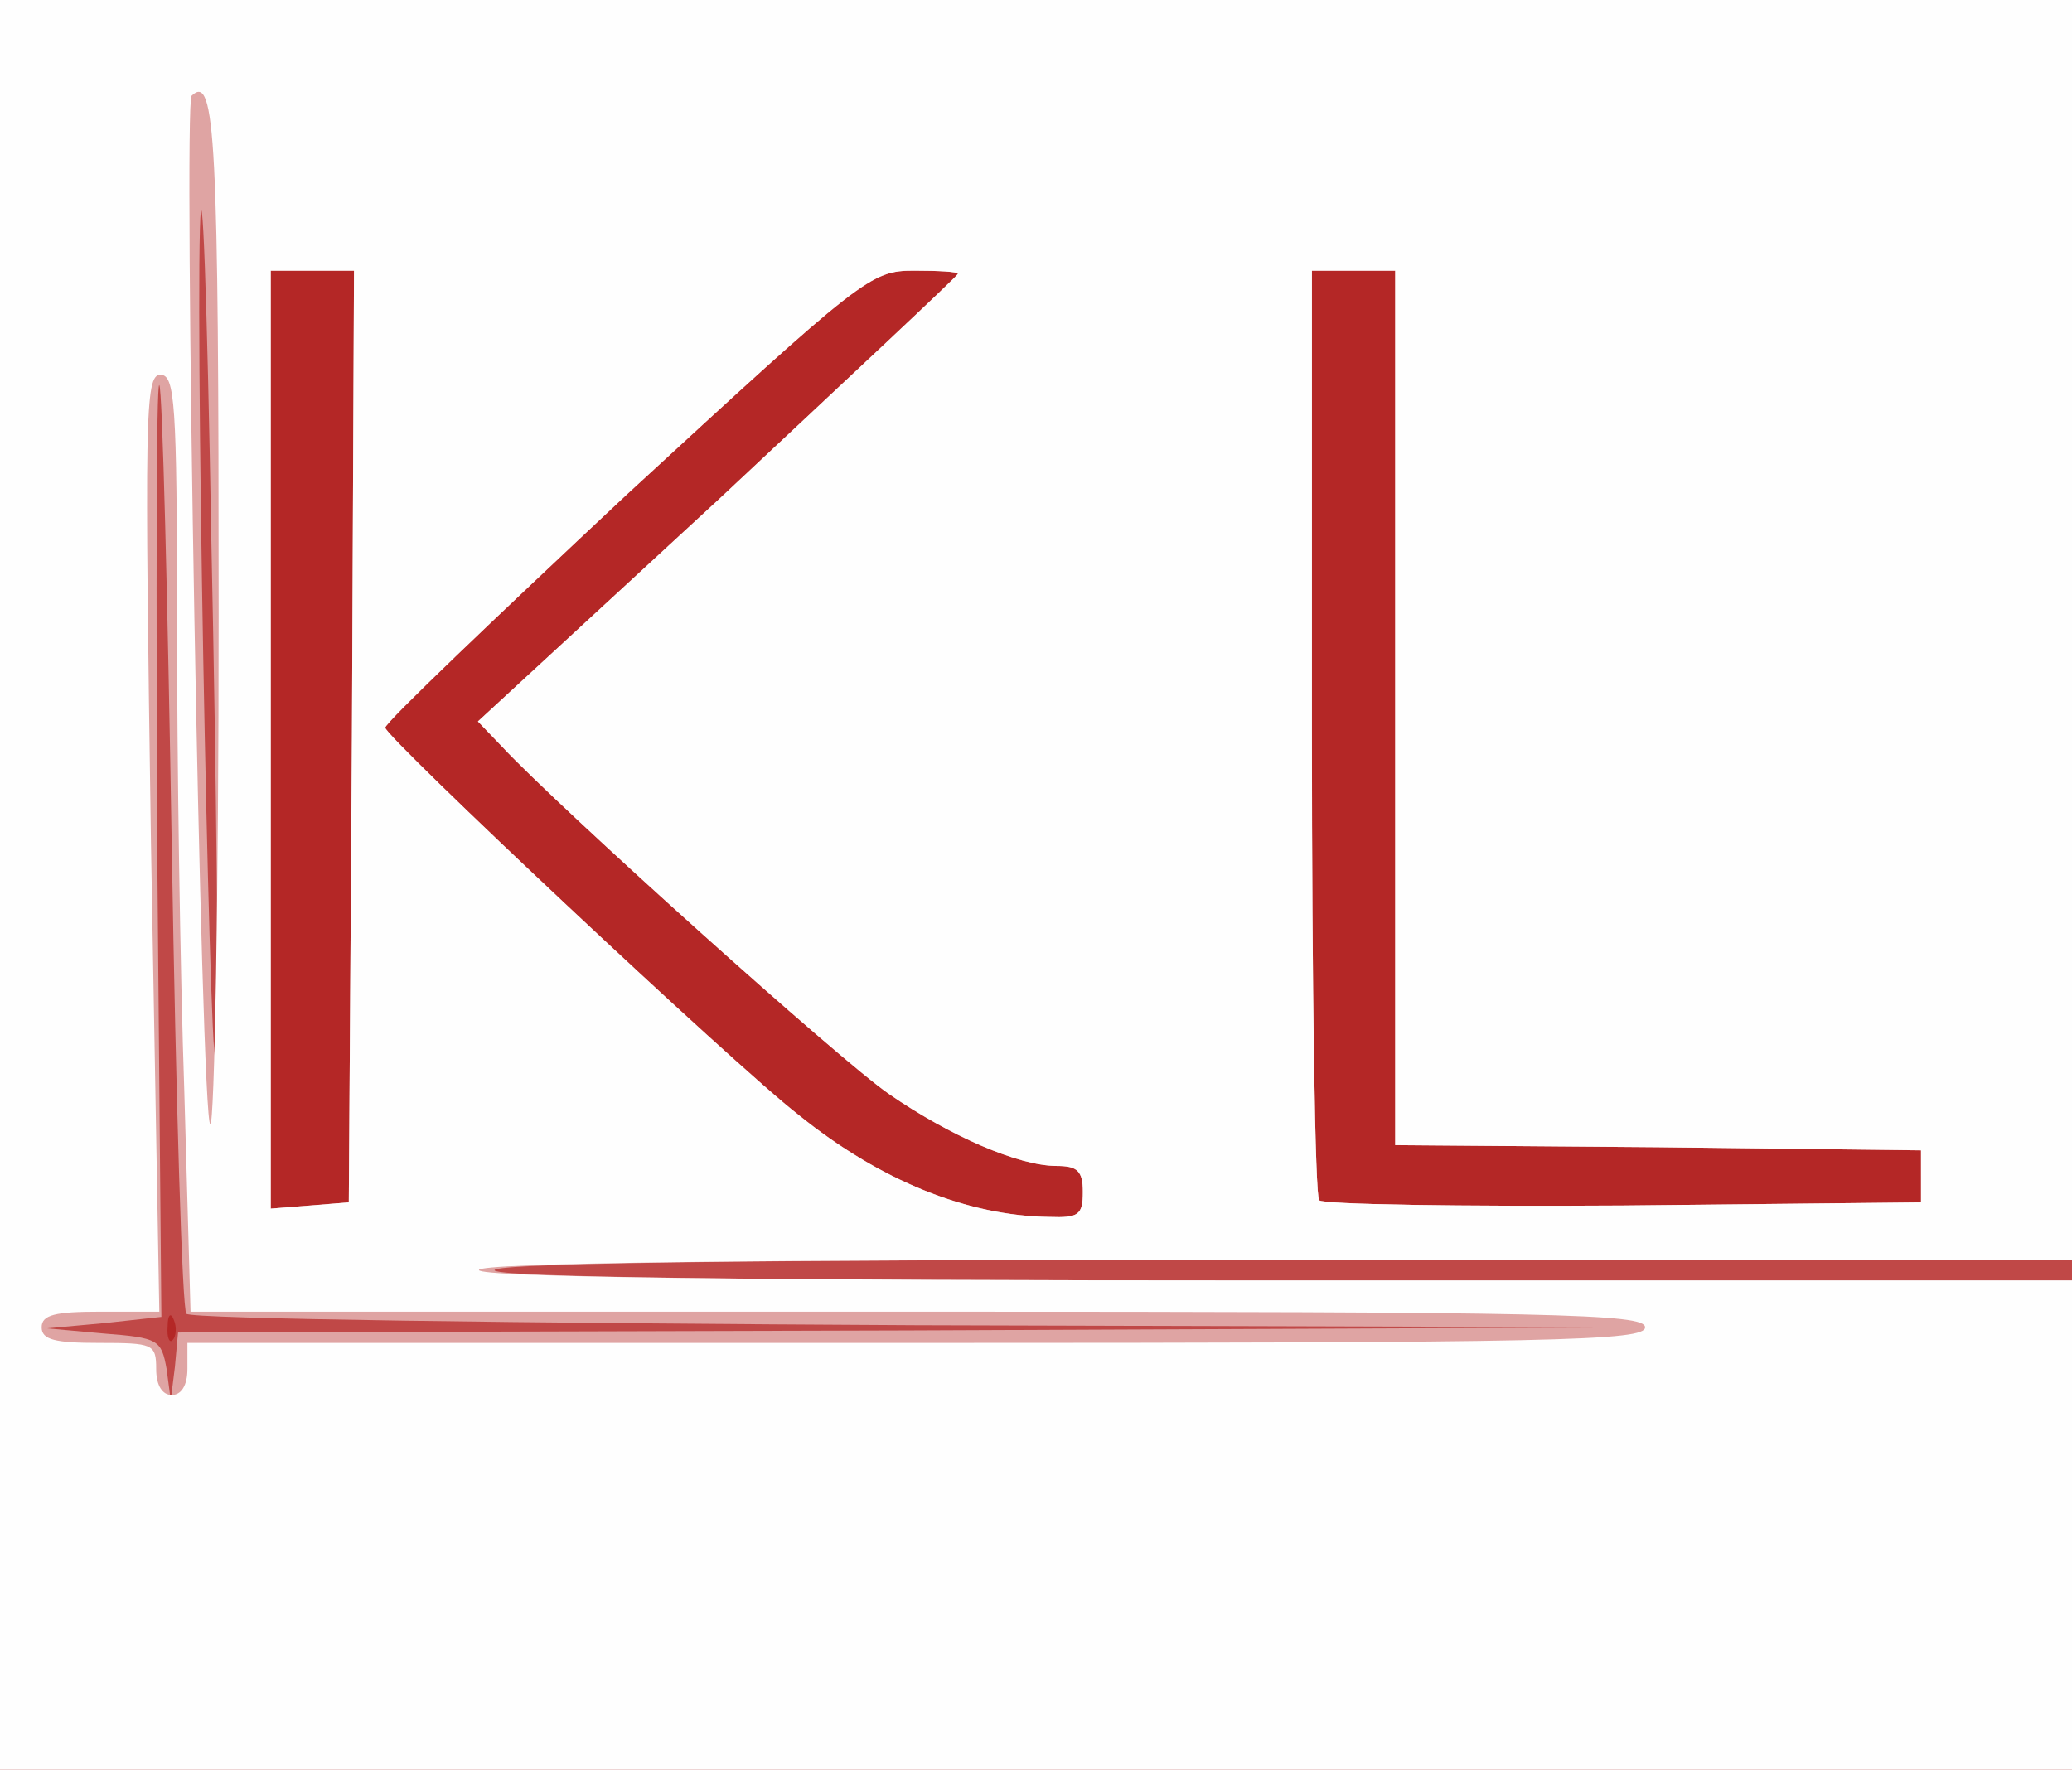 <!DOCTYPE svg PUBLIC "-//W3C//DTD SVG 20010904//EN" "http://www.w3.org/TR/2001/REC-SVG-20010904/DTD/svg10.dtd">
<svg version="1.0" xmlns="http://www.w3.org/2000/svg" width="199px" height="170px" viewBox="0 0 1990 1700" preserveAspectRatio="xMidYMid meet">
<rect x="0" y="0" width="1990" height="1700" fill="#333333" stroke="none"/>
<g id="layer101" fill="#b42726" stroke="none">
 <path d="M0 850 l0 -850 995 0 995 0 0 850 0 850 -995 0 -995 0 0 -850z"/>
 </g>
<g id="layer102" fill="#c04847" stroke="none">
 <path d="M0 850 l0 -850 995 0 995 0 0 850 0 850 -995 0 -995 0 0 -850z m167 418 c-3 -8 -6 -5 -6 6 -1 11 2 17 5 13 3 -3 4 -12 1 -19z m873 -123 c0 -20 -5 -25 -25 -25 -37 0 -103 -29 -161 -69 -48 -33 -318 -276 -372 -334 l-23 -24 231 -213 c126 -118 230 -215 230 -217 0 -2 -19 -3 -42 -3 -42 0 -49 6 -276 215 -127 119 -232 219 -232 224 0 9 335 324 397 372 78 63 162 97 241 98 28 1 32 -2 32 -24z m-702 -437 l2 -448 -40 0 -40 0 0 451 0 450 38 -3 37 -3 3 -447z m1507 422 l0 -25 -252 -3 -253 -2 0 -420 0 -420 -40 0 -40 0 0 443 c0 244 3 447 7 450 4 4 135 6 292 5 l286 -3 0 -25z"/>
 </g>
<g id="layer103" fill="#dfa4a3" stroke="none">
 <path d="M0 850 l0 -850 995 0 995 0 0 605 0 605 -754 0 c-493 0 -757 3 -761 10 -4 7 250 10 754 10 l761 0 0 235 0 235 -995 0 -995 0 0 -850z m873 428 l702 -3 -695 -2 c-382 -2 -697 -6 -701 -11 -4 -4 -10 -205 -14 -447 -4 -242 -9 -442 -12 -445 -3 -3 -3 198 -2 445 l4 450 -55 6 -55 5 55 5 c52 4 55 6 60 34 l4 30 4 -32 3 -33 702 -2z m167 -133 c0 -20 -5 -25 -25 -25 -37 0 -103 -29 -161 -69 -48 -33 -318 -276 -372 -334 l-23 -24 231 -213 c126 -118 230 -215 230 -217 0 -2 -19 -3 -42 -3 -42 0 -49 6 -276 215 -127 119 -232 219 -232 224 0 9 335 324 397 372 78 63 162 97 241 98 28 1 32 -2 32 -24z m-702 -437 l2 -448 -40 0 -40 0 0 451 0 450 38 -3 37 -3 3 -447z m1507 422 l0 -25 -252 -3 -253 -2 0 -420 0 -420 -40 0 -40 0 0 443 c0 244 3 447 7 450 4 4 135 6 292 5 l286 -3 0 -25z m-1642 -610 c-4 -234 -9 -369 -11 -300 -4 147 11 885 16 790 2 -36 0 -256 -5 -490z"/>
 </g>
<g id="layer104" fill="#fefefe" stroke="none">
 <path d="M0 850 l0 -850 995 0 995 0 0 605 0 605 -765 0 c-503 0 -765 3 -765 10 0 7 262 10 765 10 l765 0 0 235 0 235 -995 0 -995 0 0 -850z m180 465 l0 -25 700 0 c616 0 700 -2 700 -15 0 -13 -84 -15 -698 -15 l-699 0 -6 -212 c-4 -116 -7 -318 -7 -450 0 -212 -2 -238 -16 -238 -15 0 -15 41 -9 450 l8 450 -57 0 c-43 0 -56 3 -56 15 0 12 13 15 55 15 52 0 55 1 55 25 0 16 6 25 15 25 9 0 15 -9 15 -25z m860 -170 c0 -20 -5 -25 -25 -25 -37 0 -103 -29 -161 -69 -48 -33 -318 -276 -372 -334 l-23 -24 231 -213 c126 -118 230 -215 230 -217 0 -2 -19 -3 -42 -3 -42 0 -49 6 -276 215 -127 119 -232 219 -232 224 0 9 335 324 397 372 78 63 162 97 241 98 28 1 32 -2 32 -24z m-702 -437 l2 -448 -40 0 -40 0 0 451 0 450 38 -3 37 -3 3 -447z m1507 422 l0 -25 -252 -3 -253 -2 0 -420 0 -420 -40 0 -40 0 0 443 c0 244 3 447 7 450 4 4 135 6 292 5 l286 -3 0 -25z m-1635 -539 c0 -458 -3 -521 -26 -499 -8 9 9 988 18 988 4 0 8 -220 8 -489z"/>
 </g>

</svg>